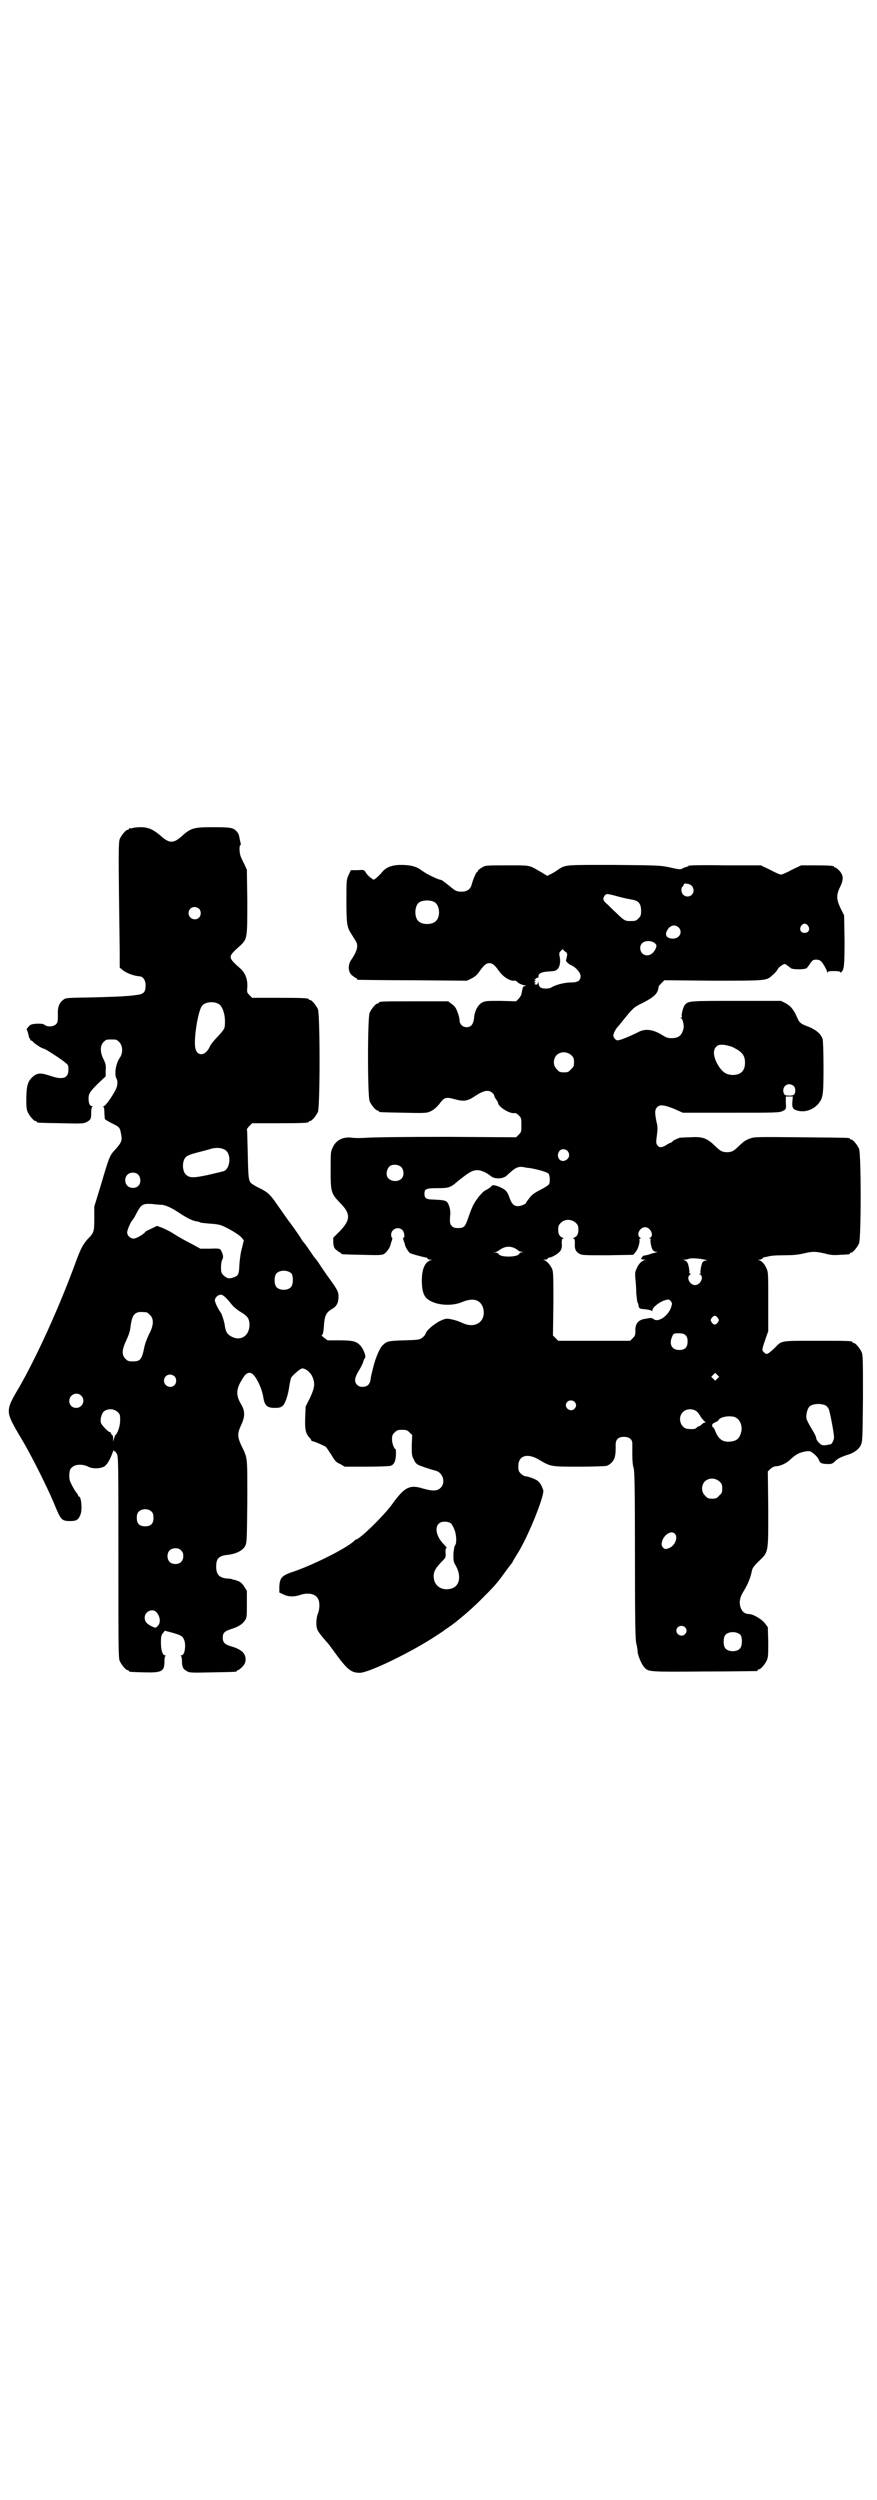 <?xml version="1.0" standalone="no"?>
<!DOCTYPE svg PUBLIC "-//W3C//DTD SVG 20010904//EN"
 "http://www.w3.org/TR/2001/REC-SVG-20010904/DTD/svg10.dtd">
<svg version="1.0" xmlns="http://www.w3.org/2000/svg"
 width="1000pt" height="2850pt" viewBox="0 0 1000 2850"
 preserveAspectRatio="xMidYMid meet">
<g transform="translate(0,2850) scale(0.5,-0.5)"
fill="#000000" stroke="none">
<path d="M302 3812 c-3 -1 -6 -1 -7 0 0 0 -1 0 -1 -2 0 -1 -1 -2 -3 -2 -4 0
-14 -12 -18 -21 -3 -9 -3 -36 0 -258 l0 -35 7 -6 c9 -7 25 -13 38 -14 8 0 14
-9 14 -20 0 -17 -4 -21 -24 -23 -7 -1 -17 -2 -22 -2 -5 -1 -38 -2 -72 -3 -60
-1 -64 -1 -69 -5 -10 -7 -14 -17 -13 -36 0 -14 -1 -17 -4 -20 -6 -6 -19 -7
-26 -2 -3 3 -8 3 -18 3 -13 -1 -15 -2 -19 -7 -4 -4 -5 -6 -3 -9 1 -1 2 -6 3
-10 1 -5 2 -8 3 -8 1 0 2 -1 1 -2 -1 -1 0 -2 1 -2 2 0 4 -2 6 -4 2 -3 20 -15
24 -15 3 0 43 -26 49 -32 7 -5 7 -7 7 -16 0 -19 -12 -24 -41 -14 -21 7 -28 7
-38 0 -13 -11 -16 -19 -17 -48 0 -20 0 -27 3 -34 4 -9 14 -21 18 -21 2 0 3 -1
3 -2 0 -2 2 -2 56 -3 47 -1 51 -1 58 3 9 5 10 7 10 22 0 7 1 12 3 13 1 0 1 1
-1 1 -5 0 -8 6 -8 17 0 12 3 16 23 36 l16 15 0 13 c1 12 0 16 -5 26 -8 16 -8
31 0 39 6 6 7 6 18 6 11 0 12 0 18 -6 8 -8 9 -25 1 -36 -9 -13 -13 -38 -7 -48
3 -6 2 -16 -2 -24 -7 -14 -22 -36 -27 -38 -2 -1 -3 -2 -1 -2 1 0 2 -4 2 -12 0
-6 1 -13 1 -15 1 -2 8 -6 16 -10 18 -9 18 -9 21 -24 3 -15 2 -19 -14 -37 -12
-12 -14 -19 -32 -80 l-15 -49 0 -27 c0 -31 -1 -33 -15 -47 -11 -13 -15 -20
-26 -49 -38 -105 -91 -221 -132 -292 -18 -30 -21 -38 -22 -50 0 -13 4 -23 31
-68 22 -37 61 -115 76 -153 12 -28 14 -31 33 -31 15 0 19 3 24 16 4 13 1 40
-4 40 -1 0 -2 1 -2 3 0 1 -2 4 -4 6 -2 3 -7 10 -10 17 -6 11 -6 14 -6 25 1 10
2 12 7 16 7 7 25 7 36 1 9 -5 26 -5 36 0 6 3 13 14 19 30 2 6 4 9 4 7 0 -2 1
-3 2 -2 1 0 3 -3 5 -7 3 -7 3 -31 3 -236 0 -203 0 -228 3 -235 4 -9 14 -21 18
-21 2 0 3 -1 3 -2 0 -2 2 -2 35 -3 40 -1 46 2 46 25 0 6 1 12 2 12 1 1 1 2 -1
2 -5 0 -9 11 -9 29 0 15 1 17 5 22 l4 5 15 -4 c21 -6 25 -8 28 -15 6 -11 3
-37 -5 -37 -2 0 -2 -1 -1 -2 1 0 2 -6 2 -12 0 -13 3 -18 11 -22 5 -4 11 -4 57
-3 55 1 57 1 57 3 0 1 1 2 3 2 1 0 6 4 10 8 6 7 7 10 7 17 0 14 -10 23 -35 30
-13 4 -17 9 -17 19 0 11 4 15 20 20 16 5 25 11 31 20 4 6 4 10 4 37 l0 30 -7
11 c-6 9 -12 12 -26 15 -1 0 -2 1 -2 1 -1 0 -5 1 -11 1 -17 2 -24 9 -24 27 0
19 6 25 27 27 18 2 34 10 39 20 4 8 4 12 5 102 0 104 1 97 -13 126 -10 21 -10
29 -1 48 9 19 9 32 0 47 -12 20 -12 34 1 55 8 14 12 17 19 17 10 0 27 -31 31
-59 3 -16 9 -21 25 -21 12 0 14 1 19 5 6 6 12 24 15 46 1 7 3 15 4 18 4 6 21
21 25 21 8 0 18 -8 23 -18 7 -16 6 -25 -5 -49 l-10 -20 -1 -25 c-1 -27 1 -36
9 -45 3 -3 5 -6 5 -7 0 -1 1 -2 3 -2 2 0 15 -5 29 -12 2 -1 7 -9 13 -18 9 -15
11 -18 21 -22 l10 -6 50 0 c27 0 52 1 55 2 8 3 11 10 12 25 0 7 0 13 -1 13 -3
0 -8 13 -8 22 0 9 1 11 6 16 5 5 7 6 17 6 10 0 12 -1 17 -6 l6 -6 -1 -23 c0
-21 0 -25 5 -33 2 -6 6 -10 10 -12 6 -3 30 -11 39 -13 17 -4 24 -27 12 -39 -8
-8 -18 -8 -40 -2 -31 10 -43 3 -71 -36 -17 -24 -74 -80 -82 -80 -1 0 -3 -2 -5
-4 -19 -17 -89 -52 -134 -68 -31 -10 -35 -15 -36 -36 l0 -13 9 -4 c11 -6 24
-6 37 -2 19 7 37 3 42 -8 5 -8 4 -24 0 -34 -4 -9 -5 -29 -1 -37 1 -3 6 -10 11
-16 5 -6 11 -13 13 -15 2 -2 12 -16 23 -31 22 -29 31 -36 49 -36 19 -1 118 47
174 84 9 6 17 11 18 12 1 1 5 4 10 7 19 13 50 39 74 63 32 32 36 36 59 68 6 8
12 16 13 17 1 2 2 3 2 4 0 0 4 7 9 15 24 37 62 131 60 146 -2 7 -7 17 -11 20
-4 5 -24 12 -29 12 -3 0 -8 3 -11 6 -5 5 -6 7 -6 17 0 24 20 31 47 15 27 -16
26 -16 92 -16 32 0 61 1 63 2 8 3 16 11 18 20 2 8 2 12 2 28 0 12 6 18 19 18
12 0 19 -6 19 -15 0 -3 0 -15 0 -26 0 -12 1 -25 3 -30 2 -8 3 -40 3 -199 0
-158 1 -191 3 -201 2 -7 3 -15 3 -18 0 -8 9 -30 15 -36 9 -11 10 -11 137 -10
64 0 118 1 120 1 1 0 2 1 2 2 0 1 1 2 3 2 4 0 14 12 18 21 3 7 3 15 3 42 l-1
33 -6 8 c-6 9 -27 22 -37 22 -13 0 -21 11 -21 28 1 8 2 13 10 26 9 15 15 30
18 46 1 5 6 11 15 20 23 22 22 18 22 119 l-1 86 6 6 c5 4 9 6 13 6 9 0 24 7
32 15 13 12 19 15 31 18 11 2 14 2 18 -1 8 -5 15 -13 17 -19 2 -6 7 -8 21 -8
8 0 10 1 16 7 6 6 15 10 31 15 12 4 23 12 27 21 4 8 4 14 5 106 0 86 0 99 -3
106 -4 9 -14 21 -18 21 -2 0 -3 1 -3 2 0 3 -11 3 -83 3 -81 0 -78 1 -94 -16
-4 -4 -11 -10 -14 -12 -5 -3 -5 -3 -10 1 -6 5 -6 6 3 32 l6 17 0 67 c0 62 0
68 -4 76 -4 10 -11 17 -17 19 -3 0 -3 1 1 1 3 0 7 2 8 4 1 1 2 2 2 2 0 -1 4 0
9 1 6 2 19 3 37 3 20 0 31 1 44 4 21 5 27 5 49 0 14 -4 22 -4 35 -3 22 1 22 1
22 3 0 1 1 2 3 2 4 0 14 12 18 21 5 11 5 205 0 216 -4 9 -14 21 -18 21 -2 0
-3 1 -3 2 0 2 -2 2 -111 3 -103 1 -107 1 -117 -3 -11 -4 -13 -6 -24 -16 -12
-12 -17 -15 -28 -15 -11 0 -16 3 -28 15 -18 17 -28 21 -56 19 -12 0 -22 -1
-24 -1 -10 -4 -16 -7 -16 -8 0 -1 -2 -2 -3 -3 -2 0 -8 -3 -12 -6 -10 -6 -16
-6 -20 0 -3 4 -3 7 -1 22 2 16 2 20 -1 32 -4 20 -4 27 2 33 6 6 15 5 38 -4
l20 -9 110 0 c102 0 111 0 118 4 8 4 8 3 7 21 l0 12 8 0 8 0 -1 -12 c-1 -14 1
-17 11 -20 16 -5 35 1 47 14 12 14 13 20 13 83 0 40 -1 60 -2 66 -4 12 -15 21
-32 28 -19 7 -21 9 -27 23 -8 18 -15 25 -26 31 l-10 5 -101 0 c-108 0 -110 0
-118 -9 -4 -4 -9 -24 -7 -27 1 -1 0 -2 -1 -2 -3 0 -3 0 0 -2 3 -2 6 -15 5 -22
-4 -17 -11 -23 -28 -23 -9 0 -13 2 -24 9 -19 11 -36 13 -51 5 -22 -11 -42 -19
-48 -19 -2 0 -5 2 -7 5 -3 5 -3 6 0 14 2 4 5 9 7 11 2 2 6 7 10 12 26 32 26
33 49 44 23 12 32 20 34 31 1 3 1 6 1 6 0 0 2 3 6 7 l7 7 112 -1 c124 0 121 0
135 13 4 3 9 9 11 12 1 3 6 8 10 10 6 4 7 4 12 0 3 -2 7 -5 8 -6 2 -4 34 -4
37 0 1 1 5 6 8 11 6 8 7 8 15 8 7 -1 9 -2 15 -11 3 -5 7 -12 8 -16 1 -3 2 -4
2 -2 0 2 2 3 14 3 9 0 14 -1 14 -2 0 -2 1 -2 3 0 6 5 7 16 7 73 l-1 56 -8 16
c-10 21 -10 31 -1 49 8 17 8 26 -2 37 -4 4 -8 7 -9 7 -2 0 -3 1 -3 2 0 2 -10
3 -43 3 l-32 0 -21 -10 c-11 -6 -22 -11 -25 -11 -3 0 -14 5 -25 11 l-21 10
-82 0 c-54 1 -83 0 -83 -1 0 -1 -1 -2 -3 -2 -1 0 -5 -2 -9 -3 -5 -4 -7 -4 -29
1 -23 5 -26 5 -128 6 -114 0 -111 1 -130 -12 -4 -3 -11 -7 -15 -9 l-8 -4 -13
8 c-30 17 -22 16 -78 16 -49 0 -50 0 -58 -5 -5 -3 -9 -6 -9 -7 0 -1 -1 -3 -3
-4 -2 -2 -8 -15 -12 -30 -3 -9 -11 -14 -22 -14 -12 0 -15 2 -28 13 -14 11 -18
14 -20 14 -3 0 -17 6 -28 12 -3 1 -10 6 -15 9 -11 9 -25 13 -47 13 -21 0 -35
-5 -45 -18 -3 -4 -9 -9 -12 -12 l-6 -4 -7 5 c-4 3 -9 8 -11 12 -4 6 -4 6 -19
5 l-15 0 -5 -11 c-5 -11 -5 -12 -5 -58 0 -52 1 -61 11 -76 3 -5 8 -13 10 -16
7 -11 4 -23 -11 -45 -7 -11 -6 -27 3 -34 4 -3 8 -6 9 -6 1 0 2 -1 2 -2 0 -1 1
-2 3 -2 1 0 57 -1 125 -1 l123 -1 10 5 c8 4 13 8 19 17 10 14 15 18 22 18 7 0
12 -4 22 -18 9 -13 25 -23 34 -22 3 1 6 -1 9 -4 2 -2 8 -5 13 -6 5 -1 7 -2 5
-2 -3 0 -5 -1 -6 -2 -1 -2 -3 -11 -4 -17 0 -2 -3 -6 -6 -10 l-6 -6 -35 1 c-33
0 -35 0 -43 -4 -10 -6 -17 -20 -18 -36 -2 -14 -7 -20 -17 -20 -9 0 -16 7 -16
16 0 4 -2 12 -5 19 -3 9 -6 13 -13 18 l-8 6 -74 0 c-73 0 -84 0 -84 -3 0 -1
-1 -2 -3 -2 -4 0 -14 -12 -18 -21 -5 -11 -5 -191 0 -202 4 -9 14 -21 18 -21 2
0 3 -1 3 -2 0 -2 2 -2 56 -3 43 -1 52 -1 59 2 9 3 19 12 26 22 9 11 13 12 31
7 22 -6 30 -5 49 8 18 12 30 14 38 6 3 -3 5 -5 4 -6 0 0 1 -4 4 -8 3 -4 5 -8
5 -9 0 -8 25 -24 36 -23 4 1 7 -1 11 -5 6 -6 6 -7 6 -22 0 -15 0 -16 -6 -22
l-6 -6 -158 1 c-101 0 -167 -1 -182 -2 -13 -1 -28 -1 -34 0 -21 3 -38 -6 -45
-24 -4 -8 -4 -13 -4 -49 0 -51 1 -54 21 -75 25 -25 25 -39 0 -65 l-15 -15 0
-12 c1 -9 2 -12 7 -16 4 -3 8 -6 9 -6 1 0 2 -1 2 -2 0 -2 2 -2 48 -3 38 -1 44
-1 50 2 6 4 13 14 15 22 0 2 2 6 3 10 1 3 1 5 0 5 -1 0 -2 3 -2 7 0 13 17 20
26 10 4 -4 6 -17 2 -17 -1 0 -1 -2 0 -5 1 -4 3 -8 3 -9 1 -7 8 -18 12 -21 3
-2 29 -9 36 -10 2 0 3 -1 4 -2 0 -2 3 -3 6 -3 5 0 5 -1 2 -1 -14 -4 -21 -20
-21 -47 0 -22 4 -35 13 -42 18 -14 54 -17 78 -7 26 11 43 6 49 -14 7 -29 -17
-47 -46 -34 -11 5 -20 8 -32 10 -7 1 -10 0 -21 -5 -15 -8 -30 -21 -32 -28 -1
-3 -4 -7 -8 -10 -7 -5 -10 -5 -42 -6 -35 -1 -39 -2 -48 -11 -7 -6 -16 -28 -21
-47 -6 -24 -6 -24 -7 -32 -2 -11 -8 -16 -18 -16 -6 0 -9 1 -13 5 -7 7 -5 17 5
33 5 8 9 17 10 21 1 3 2 6 3 6 4 3 -3 22 -11 30 -9 9 -17 11 -47 11 l-27 0 -8
6 c-4 3 -7 6 -5 6 2 0 4 6 5 26 2 19 5 26 19 34 10 6 14 14 14 28 0 11 -2 15
-26 48 -4 6 -12 17 -17 25 -5 8 -10 14 -11 15 -1 1 -6 8 -12 17 -6 9 -12 17
-13 18 -2 2 -5 6 -7 10 -5 8 -24 35 -26 37 -1 1 -10 14 -29 41 -15 22 -21 27
-39 36 -9 4 -18 10 -20 12 -5 6 -6 12 -7 69 -1 28 -1 52 -2 53 0 1 3 5 6 8 l6
6 59 0 c59 0 70 1 70 3 0 1 1 2 3 2 4 0 14 12 18 21 5 11 5 223 0 234 -4 9
-14 21 -18 21 -2 0 -3 1 -3 2 0 2 -11 3 -70 3 l-59 0 -6 6 c-6 6 -6 7 -5 18 1
17 -4 31 -14 41 -32 29 -32 27 0 56 14 14 14 18 14 100 l-1 71 -5 11 c-3 6 -7
14 -9 19 -3 8 -4 24 -1 26 1 1 2 2 1 3 0 1 -1 5 -2 9 -2 12 -3 15 -8 20 -7 8
-14 9 -54 9 -44 0 -50 -2 -71 -21 -18 -16 -28 -16 -46 0 -17 15 -29 21 -47 21
-8 0 -16 -1 -19 -2z m1276 -132 c8 -10 2 -24 -10 -24 -8 0 -14 6 -14 15 0 4 1
7 2 7 1 0 2 2 3 4 1 4 3 4 8 3 4 0 9 -3 11 -5z m-165 -25 c11 -3 23 -5 27 -6
16 -2 22 -9 22 -26 0 -10 -1 -12 -6 -17 -6 -6 -7 -6 -21 -6 -9 0 -13 2 -30 19
-8 7 -17 17 -21 20 -9 8 -10 12 -5 19 4 5 5 5 34 -3z m-422 -12 c12 -7 14 -33
3 -43 -8 -9 -32 -9 -40 0 -9 8 -9 32 0 41 7 7 27 8 37 2z m-537 -15 c5 -5 5
-15 0 -20 -9 -9 -24 -2 -24 10 0 8 6 14 14 14 3 0 8 -2 10 -4z m1389 -39 c5
-8 1 -16 -8 -16 -9 0 -13 8 -8 16 2 3 5 5 8 5 3 0 6 -2 8 -5z m-296 -3 c11
-10 3 -26 -12 -26 -17 0 -21 10 -10 24 7 7 15 8 22 2z m-54 -36 c4 -4 5 -5 3
-11 -6 -16 -21 -22 -31 -13 -6 6 -7 17 -1 23 6 7 21 7 29 1z m-200 -30 c-1 -3
-1 -7 -2 -8 -2 -3 5 -10 12 -13 10 -4 21 -17 21 -24 0 -11 -6 -15 -22 -15 -14
0 -34 -5 -44 -11 -6 -4 -21 -4 -26 0 -2 2 -4 6 -4 10 -1 6 -1 6 -1 1 -1 -4 -2
-5 -5 -5 -3 1 -4 2 -2 3 3 2 3 2 0 2 -2 0 -2 1 0 3 3 3 3 4 0 2 -2 -1 -2 0 1
3 2 2 4 3 5 3 1 -1 2 0 2 3 0 7 7 10 23 11 13 1 16 1 20 5 6 5 8 19 5 30 -1 7
-1 8 3 12 l4 4 5 -5 c5 -3 6 -5 5 -11z m-793 -110 c7 -5 13 -21 13 -38 0 -18
0 -17 -17 -36 -8 -8 -15 -17 -17 -21 -10 -24 -31 -25 -34 -2 -3 22 7 84 16 94
7 9 28 11 39 3z m1172 -98 c20 -10 27 -18 27 -35 0 -19 -10 -28 -29 -28 -13 1
-20 5 -29 17 -13 19 -17 38 -8 47 5 5 7 5 17 5 6 -1 16 -3 22 -6z m-369 -18
c5 -5 6 -7 6 -16 0 -9 -1 -11 -7 -16 -5 -6 -7 -7 -16 -7 -9 0 -11 1 -16 7 -9
8 -9 23 -1 32 9 9 24 9 34 0z m507 -70 c4 -4 5 -12 2 -18 -2 -3 -4 -4 -12 -4
-8 0 -10 1 -12 4 -5 10 1 22 12 22 3 0 8 -2 10 -4z m-1298 -145 c16 -8 14 -42
-1 -49 -3 -1 -20 -5 -37 -9 -33 -7 -42 -7 -50 1 -9 8 -9 32 0 40 2 3 13 7 25
10 12 3 27 7 33 9 12 3 22 2 30 -2z m782 -3 c8 -9 3 -21 -9 -23 -11 -1 -17 13
-9 23 4 5 13 5 18 0z m-379 -37 c5 -5 7 -16 3 -23 -5 -10 -23 -12 -32 -3 -8 7
-4 26 6 30 8 3 18 1 23 -4z m292 -2 c20 -3 42 -10 44 -13 3 -4 4 -19 1 -24 -1
-2 -10 -8 -20 -13 -14 -7 -20 -12 -25 -19 -4 -5 -7 -9 -7 -10 0 -3 -12 -8 -19
-8 -9 0 -14 5 -19 19 -5 14 -8 18 -21 24 -11 5 -18 6 -20 3 -2 -3 -8 -7 -14
-10 -7 -3 -22 -22 -28 -34 -3 -6 -8 -19 -11 -28 -7 -21 -10 -24 -23 -24 -7 0
-11 1 -14 4 -5 5 -6 8 -4 29 0 11 -3 21 -8 27 -4 3 -9 4 -30 5 -17 0 -21 3
-21 13 0 11 3 13 29 13 26 0 30 1 46 15 26 21 34 26 46 26 8 0 20 -5 31 -14 9
-7 28 -6 36 2 19 18 25 21 38 19 4 -1 10 -2 13 -2z m-892 -15 c6 -6 7 -19 1
-25 -5 -7 -19 -7 -25 -1 -7 6 -7 19 -1 25 6 7 19 7 25 1z m55 -69 c11 -2 24
-8 44 -22 15 -9 24 -14 35 -16 3 0 6 -1 7 -2 1 -1 12 -2 24 -3 17 -1 24 -3 32
-7 17 -8 36 -20 40 -26 l4 -5 -4 -17 c-3 -9 -5 -25 -6 -37 -1 -24 -2 -27 -15
-31 -9 -3 -13 -2 -21 5 -5 5 -6 7 -6 18 0 7 1 15 3 18 3 5 2 12 -3 21 -2 4 -4
5 -25 4 l-22 0 -22 12 c-12 6 -30 16 -39 22 -9 6 -22 12 -27 14 l-11 4 -12 -6
c-7 -3 -13 -6 -14 -7 -4 -6 -21 -16 -27 -16 -8 0 -15 7 -15 14 0 6 9 26 12 28
1 1 5 7 9 15 11 21 14 23 35 22 8 -1 19 -2 24 -2z m943 -41 c5 -5 6 -7 6 -16
0 -10 -3 -15 -10 -18 -3 -1 -3 -2 -1 -2 2 0 3 -2 3 -11 -1 -13 2 -19 11 -24 6
-3 12 -3 65 -3 l57 1 6 7 c5 6 10 22 8 29 0 0 1 1 3 1 1 0 0 1 -1 2 -10 6 -1
24 11 24 12 0 21 -18 12 -24 -3 -1 -3 -2 -1 -2 1 0 2 0 2 -1 -2 -2 1 -19 4
-24 2 -3 5 -5 8 -5 4 0 4 -1 -2 -2 -4 -1 -11 -3 -16 -5 -6 -1 -10 -2 -10 -2 0
2 -6 -6 -6 -7 0 -1 3 -2 7 -2 5 -1 5 -1 1 -1 -7 -2 -14 -9 -18 -19 -4 -8 -4
-11 -3 -24 1 -8 2 -23 2 -33 1 -9 2 -19 3 -21 1 -1 2 -4 2 -5 0 -5 2 -8 5 -9
19 -2 24 -3 25 -5 1 -1 2 0 2 2 0 6 15 18 27 22 10 3 11 3 15 -2 3 -4 3 -5 1
-12 -6 -21 -31 -38 -41 -28 -2 1 -4 2 -6 2 -2 0 -7 -1 -13 -2 -15 -2 -23 -11
-22 -28 0 -9 -1 -11 -6 -16 l-6 -6 -82 0 -82 0 -6 6 -6 6 1 72 c0 62 0 73 -3
80 -4 9 -12 18 -18 20 -3 0 -3 1 2 1 3 0 6 1 6 3 1 1 3 2 5 2 7 1 23 11 25 17
2 3 3 10 2 15 0 9 1 11 3 11 2 0 2 1 -1 2 -7 3 -10 8 -10 18 0 8 1 11 6 16 9
9 24 9 34 0z m-139 -58 c4 -2 8 -5 9 -6 1 -1 4 -2 7 -2 l5 -1 -5 0 c-3 -1 -6
-2 -6 -4 -5 -8 -44 -8 -47 0 -1 2 -4 3 -7 3 l-5 1 5 0 c3 1 6 3 8 4 11 9 24
11 36 5z m433 -26 c6 -1 7 -2 3 -2 -3 0 -6 -2 -8 -4 -3 -6 -6 -23 -4 -25 0 -1
-1 -1 -2 -1 -2 0 -2 -1 1 -2 9 -6 0 -24 -12 -24 -12 0 -21 18 -11 24 1 1 2 2
1 2 -2 0 -3 1 -3 2 1 3 -2 21 -5 24 -1 2 -4 4 -7 5 -5 0 -4 0 1 1 3 0 8 1 10
2 4 2 24 1 36 -2z m-942 -32 c4 -6 4 -24 -1 -30 -7 -9 -27 -9 -34 0 -5 6 -5
24 0 30 7 9 27 9 35 0z m-136 -71 c4 -5 14 -13 21 -17 15 -9 19 -15 19 -30 -1
-24 -20 -36 -40 -26 -10 5 -14 11 -16 23 -1 11 -7 29 -10 33 -5 6 -13 23 -13
27 0 6 6 12 12 13 5 1 11 -3 27 -23z m-195 -17 c1 0 5 -3 8 -6 9 -9 9 -23 -2
-44 -5 -10 -10 -23 -12 -35 -5 -23 -9 -27 -25 -27 -10 0 -12 1 -17 6 -9 9 -8
21 2 42 6 13 9 22 10 34 3 19 6 25 14 29 5 2 8 2 22 1z m1303 -13 c3 -5 3 -5
0 -10 -2 -3 -5 -5 -7 -5 -2 0 -5 2 -7 5 -3 5 -3 5 0 10 2 3 5 5 7 5 2 0 5 -2
7 -5z m-73 -40 c3 -3 4 -7 4 -14 0 -13 -6 -19 -19 -19 -17 0 -24 13 -16 31 3
7 4 7 15 7 9 0 12 -1 16 -5z m72 -98 l-5 -5 -4 4 -5 5 4 4 5 5 4 -4 5 -5 -4
-4z m-1238 5 c5 -5 5 -15 0 -20 -9 -9 -24 -2 -24 10 0 8 6 14 14 14 3 0 8 -2
10 -4z m-213 -44 c11 -10 3 -28 -11 -28 -9 0 -16 6 -16 16 0 14 17 22 27 12z
m1125 -14 c5 -5 5 -11 0 -16 -10 -10 -27 5 -16 16 4 4 12 4 16 0z m574 -9 c2
-2 5 -5 6 -8 3 -7 12 -55 12 -64 0 -6 -5 -16 -8 -16 -1 0 -5 -1 -10 -2 -9 -1
-10 0 -16 5 -4 4 -7 9 -7 13 -1 4 -6 13 -11 21 -5 8 -10 18 -11 22 -1 9 2 22
7 27 7 7 27 8 38 2z m-1615 -15 c5 -5 5 -7 5 -19 0 -12 -6 -30 -11 -33 -1 -1
-2 -5 -3 -8 l-2 -7 0 8 c0 4 -1 7 -2 7 -1 0 -2 2 -3 4 -1 2 -2 4 -3 3 -2 -1
-20 17 -20 22 -2 7 2 20 6 24 8 8 24 8 33 -1z m1321 1 c2 -2 6 -7 7 -10 2 -3
6 -8 9 -11 3 -2 4 -4 3 -3 -1 0 -5 -1 -8 -4 -3 -3 -6 -5 -7 -5 -1 0 -4 -1 -5
-3 -3 -3 -7 -4 -19 -3 -17 0 -26 25 -13 38 8 9 24 9 33 1z m86 -12 c12 -5 18
-21 14 -35 -4 -15 -11 -20 -27 -21 -15 -1 -24 6 -31 22 -2 6 -5 11 -6 11 -1 0
-2 2 -2 4 0 3 2 5 7 7 4 2 8 4 8 6 5 7 25 10 37 6z m-35 -147 c5 -5 6 -7 6
-16 0 -9 -1 -11 -7 -16 -5 -6 -7 -7 -16 -7 -9 0 -11 1 -16 7 -9 8 -9 23 -1 32
9 9 24 9 34 0z m-1295 -69 c3 -3 4 -7 4 -14 0 -13 -6 -19 -19 -19 -13 0 -19 6
-19 19 0 7 1 11 4 14 7 8 23 8 30 0z m682 -26 c3 -2 10 -16 11 -24 2 -9 2 -23
-1 -26 -2 -2 -3 -10 -4 -20 0 -15 0 -18 5 -26 13 -23 10 -45 -7 -52 -19 -7
-38 1 -42 19 -3 14 0 23 15 39 12 12 12 12 11 23 0 7 0 10 2 10 2 0 -1 4 -6 9
-25 26 -21 56 8 51 3 0 6 -2 8 -3z m511 -24 c7 -7 2 -24 -10 -31 -9 -5 -14 -5
-18 1 -3 5 -3 6 0 16 6 14 21 22 28 14z m-1126 -38 c4 -4 5 -7 5 -13 0 -11 -7
-18 -18 -18 -11 0 -18 7 -18 18 0 11 7 18 18 18 6 0 9 -1 13 -5z m-56 -141 c9
-11 10 -25 2 -32 -4 -4 -5 -4 -13 0 -12 6 -16 11 -16 20 0 14 18 22 27 12z
m1205 -34 c5 -5 5 -11 0 -16 -10 -10 -27 5 -16 16 4 4 12 4 16 0z m127 -18 c4
-6 4 -24 -1 -30 -7 -9 -27 -9 -34 0 -5 6 -5 24 0 30 7 9 27 9 35 0z"/>
</g>
</svg>
